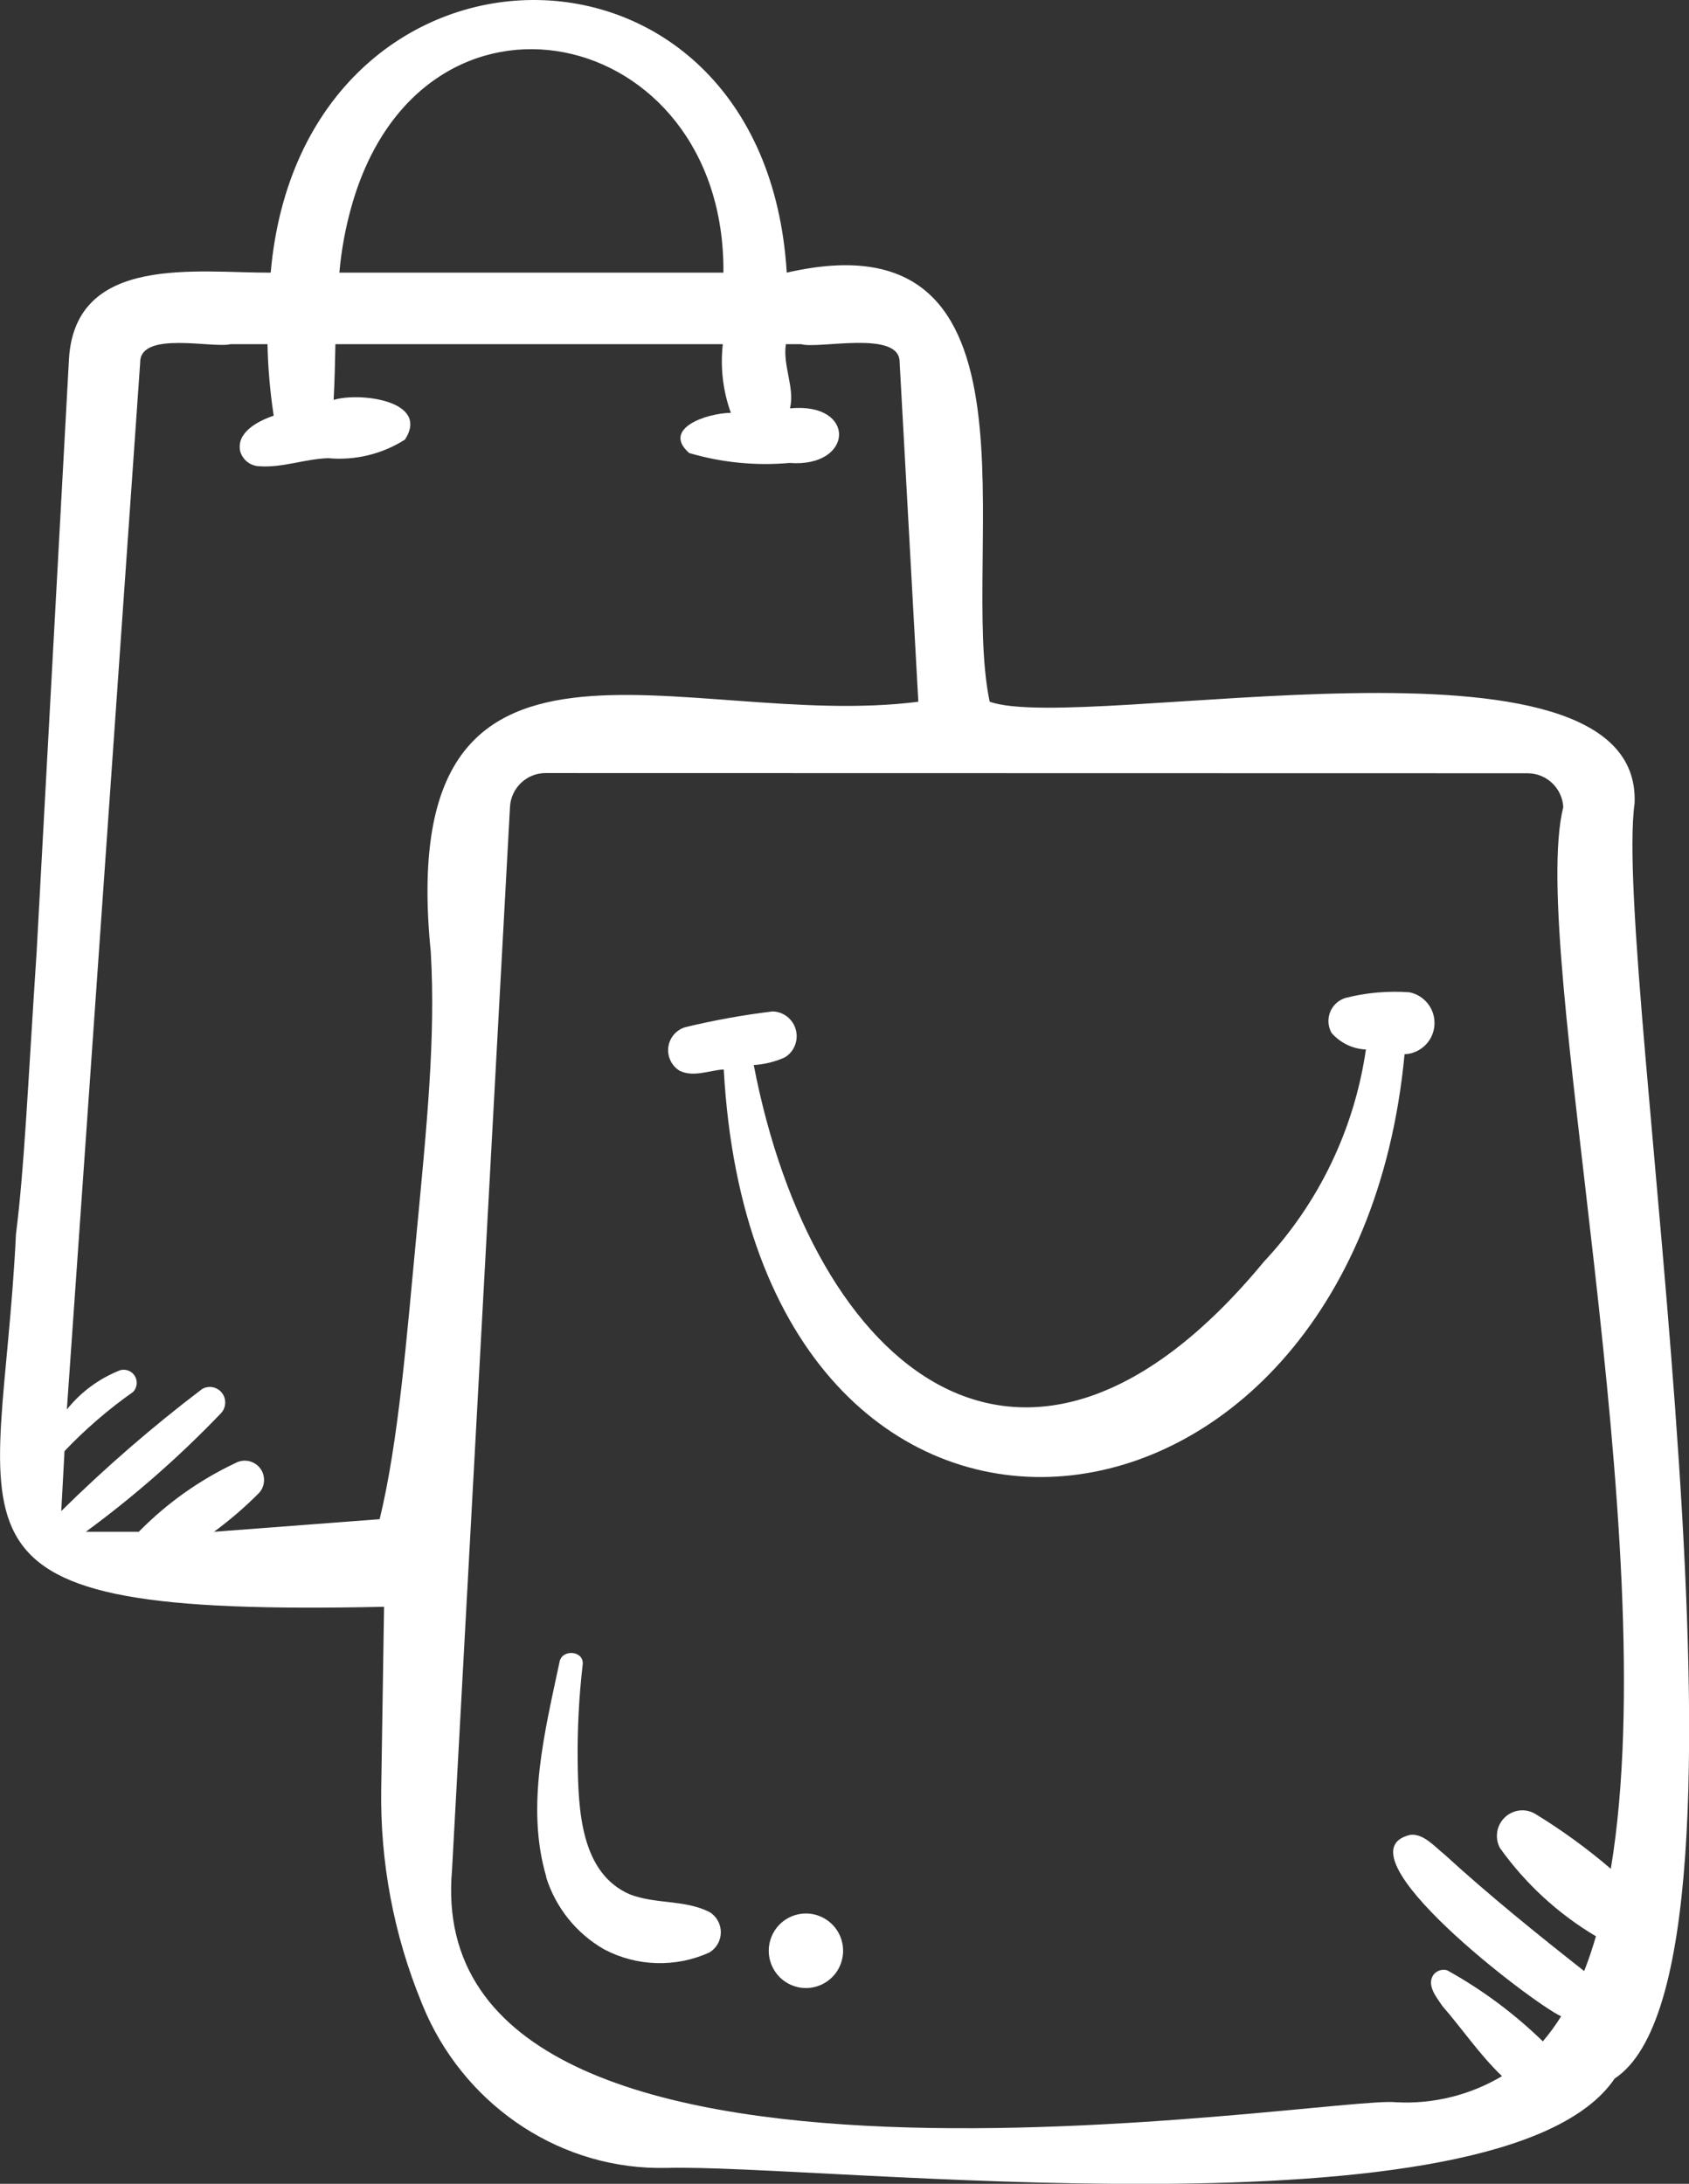 <svg width="41" height="53" viewBox="0 0 41 53" fill="none" xmlns="http://www.w3.org/2000/svg">
<rect x="0" y="0" width="41" height="53" fill="#333333" stroke="none"/>
<g clip-path="url(#clip0_57_480)">
<path d="M10.232 48.599L10.262 48.674C11.214 50.997 13.441 52.579 15.947 52.615H16.163C19.859 52.506 36.464 54.481 39.196 50.445C43.257 47.779 39.125 23.458 39.679 19.496C39.879 14.862 26.296 17.826 24.024 17.031C23.266 13.41 25.63 5.115 19.098 6.617C18.557 -2.286 7.336 -2.125 6.571 6.617C4.791 6.626 1.84 6.159 1.675 8.697L0.889 23.106C0.666 26.5 0.591 28.34 0.387 29.957C0.033 37.373 -2.102 39.244 9.323 38.996L9.254 43.417C9.226 45.193 9.558 46.956 10.232 48.599ZM37.082 18.767C37.304 18.767 37.517 18.852 37.678 19.005C37.839 19.157 37.936 19.366 37.948 19.588C37.09 23.019 40.437 37.326 39.102 45.355C38.523 44.859 37.905 44.41 37.254 44.014C37.137 43.949 37.001 43.923 36.869 43.942C36.736 43.961 36.613 44.023 36.518 44.118C36.423 44.213 36.362 44.336 36.343 44.469C36.324 44.602 36.349 44.738 36.414 44.855C37.034 45.722 37.826 46.45 38.741 46.993C38.654 47.288 38.561 47.572 38.455 47.837C37.298 46.926 36.152 46.002 35.065 45.007C34.83 44.822 34.556 44.493 34.234 44.531C32.394 44.956 37.217 48.629 37.896 48.935C37.763 49.149 37.615 49.352 37.452 49.543C36.757 48.867 35.976 48.287 35.129 47.818C35.069 47.801 35.005 47.802 34.947 47.821C34.888 47.841 34.836 47.877 34.797 47.926C34.624 48.181 34.868 48.469 35.014 48.686C35.499 49.244 35.927 49.879 36.461 50.387C35.685 50.849 34.79 51.069 33.89 51.021C32.33 50.834 10.146 54.674 10.973 45.38L12.38 19.582C12.392 19.36 12.489 19.151 12.65 18.999C12.811 18.846 13.024 18.761 13.246 18.762L37.082 18.767ZM8.528 5.026C10.224 -1.048 17.609 0.558 17.561 6.617H8.238C8.285 6.079 8.382 5.546 8.528 5.026ZM1.566 35.218C2.073 34.685 2.631 34.204 3.232 33.781C3.279 33.731 3.309 33.666 3.317 33.598C3.325 33.529 3.311 33.459 3.276 33.4C3.241 33.34 3.187 33.293 3.123 33.267C3.06 33.241 2.989 33.236 2.922 33.253C2.413 33.451 1.965 33.78 1.623 34.208L3.403 8.797C3.395 8.019 5.184 8.461 5.595 8.353H6.493C6.506 8.934 6.556 9.514 6.644 10.089C6.271 10.213 5.726 10.493 5.832 10.957C5.862 11.059 5.924 11.149 6.008 11.214C6.093 11.278 6.196 11.314 6.303 11.316C6.866 11.355 7.405 11.136 7.969 11.12C8.622 11.18 9.277 11.021 9.83 10.669C10.445 9.718 8.714 9.514 8.099 9.706C8.123 9.254 8.133 8.803 8.142 8.353H17.546C17.482 8.916 17.549 9.486 17.741 10.019C17.141 10.029 16.059 10.405 16.73 10.995C17.52 11.227 18.345 11.309 19.165 11.236C20.733 11.356 20.801 9.752 19.176 9.911C19.301 9.424 18.997 8.881 19.077 8.353H19.446C19.864 8.479 21.842 8 21.838 8.787L22.292 17.031C16.635 17.755 9.545 14.029 10.457 23.106C10.577 25.167 10.365 27.277 10.11 29.958C9.873 32.445 9.677 34.972 9.216 36.87L5.195 37.176C5.578 36.894 5.94 36.583 6.277 36.245C6.356 36.165 6.403 36.058 6.409 35.945C6.416 35.832 6.382 35.721 6.312 35.631C6.243 35.542 6.144 35.481 6.034 35.459C5.924 35.437 5.809 35.455 5.711 35.51C4.838 35.922 4.045 36.486 3.369 37.176H2.084C3.257 36.315 4.354 35.353 5.361 34.302C5.424 34.237 5.461 34.151 5.466 34.06C5.472 33.97 5.445 33.88 5.39 33.808C5.335 33.735 5.255 33.686 5.166 33.668C5.077 33.65 4.984 33.666 4.906 33.711C3.704 34.623 2.562 35.613 1.487 36.673L1.566 35.218Z" fill="white"/>
<path d="M16.498 25.987C16.836 26.152 17.215 25.977 17.569 25.955C18.336 39.949 32.887 38.43 34.095 25.586C34.28 25.579 34.456 25.503 34.59 25.375C34.724 25.246 34.806 25.072 34.82 24.887C34.835 24.701 34.781 24.517 34.669 24.369C34.557 24.221 34.395 24.119 34.213 24.082C33.695 24.045 33.174 24.09 32.67 24.217C32.596 24.238 32.527 24.274 32.467 24.322C32.407 24.369 32.357 24.429 32.32 24.496C32.283 24.564 32.259 24.637 32.251 24.714C32.242 24.79 32.249 24.868 32.27 24.942C32.283 24.986 32.3 25.029 32.323 25.069C32.428 25.189 32.556 25.286 32.699 25.356C32.842 25.425 32.998 25.464 33.157 25.471C32.877 27.401 32.013 29.199 30.681 30.621C24.898 37.62 19.73 33.276 18.297 25.848C18.558 25.832 18.815 25.769 19.054 25.661C19.164 25.593 19.25 25.491 19.297 25.37C19.345 25.249 19.352 25.117 19.318 24.991C19.285 24.866 19.211 24.755 19.11 24.675C19.008 24.595 18.883 24.55 18.753 24.547C18.041 24.633 17.334 24.761 16.637 24.929C16.529 24.96 16.432 25.023 16.358 25.109C16.285 25.195 16.238 25.301 16.223 25.413C16.209 25.525 16.227 25.639 16.276 25.741C16.325 25.843 16.402 25.929 16.498 25.987ZM38.285 44.722L38.329 44.757C38.3 44.73 38.259 44.7 38.285 44.722ZM13.256 45.554C13.488 46.298 13.993 46.927 14.669 47.312C15.061 47.518 15.494 47.632 15.936 47.644C16.378 47.657 16.817 47.569 17.22 47.386C17.305 47.335 17.375 47.263 17.424 47.177C17.472 47.091 17.498 46.993 17.498 46.894C17.498 46.795 17.472 46.698 17.424 46.612C17.375 46.525 17.305 46.453 17.22 46.402C16.609 46.099 15.921 46.219 15.288 45.975C14.089 45.454 14.042 43.914 14.023 42.787C14.012 41.987 14.053 41.188 14.145 40.394C14.18 40.068 13.663 40.012 13.586 40.318C13.229 42.013 12.755 43.844 13.262 45.553L13.256 45.554ZM18.922 47.981C19.048 48.108 19.209 48.195 19.384 48.231C19.559 48.267 19.741 48.249 19.907 48.181C20.072 48.113 20.214 47.997 20.314 47.848C20.413 47.699 20.466 47.524 20.466 47.344C20.466 47.165 20.413 46.99 20.314 46.841C20.214 46.692 20.072 46.576 19.907 46.508C19.741 46.439 19.559 46.422 19.384 46.458C19.209 46.493 19.048 46.581 18.922 46.708C18.755 46.877 18.661 47.106 18.661 47.344C18.661 47.583 18.755 47.811 18.922 47.981Z" fill="white"/>
</g>
<defs>
<clipPath id="clip0_57_480">
<rect width="41" height="53" fill="white"/>
</clipPath>
</defs>
</svg>
